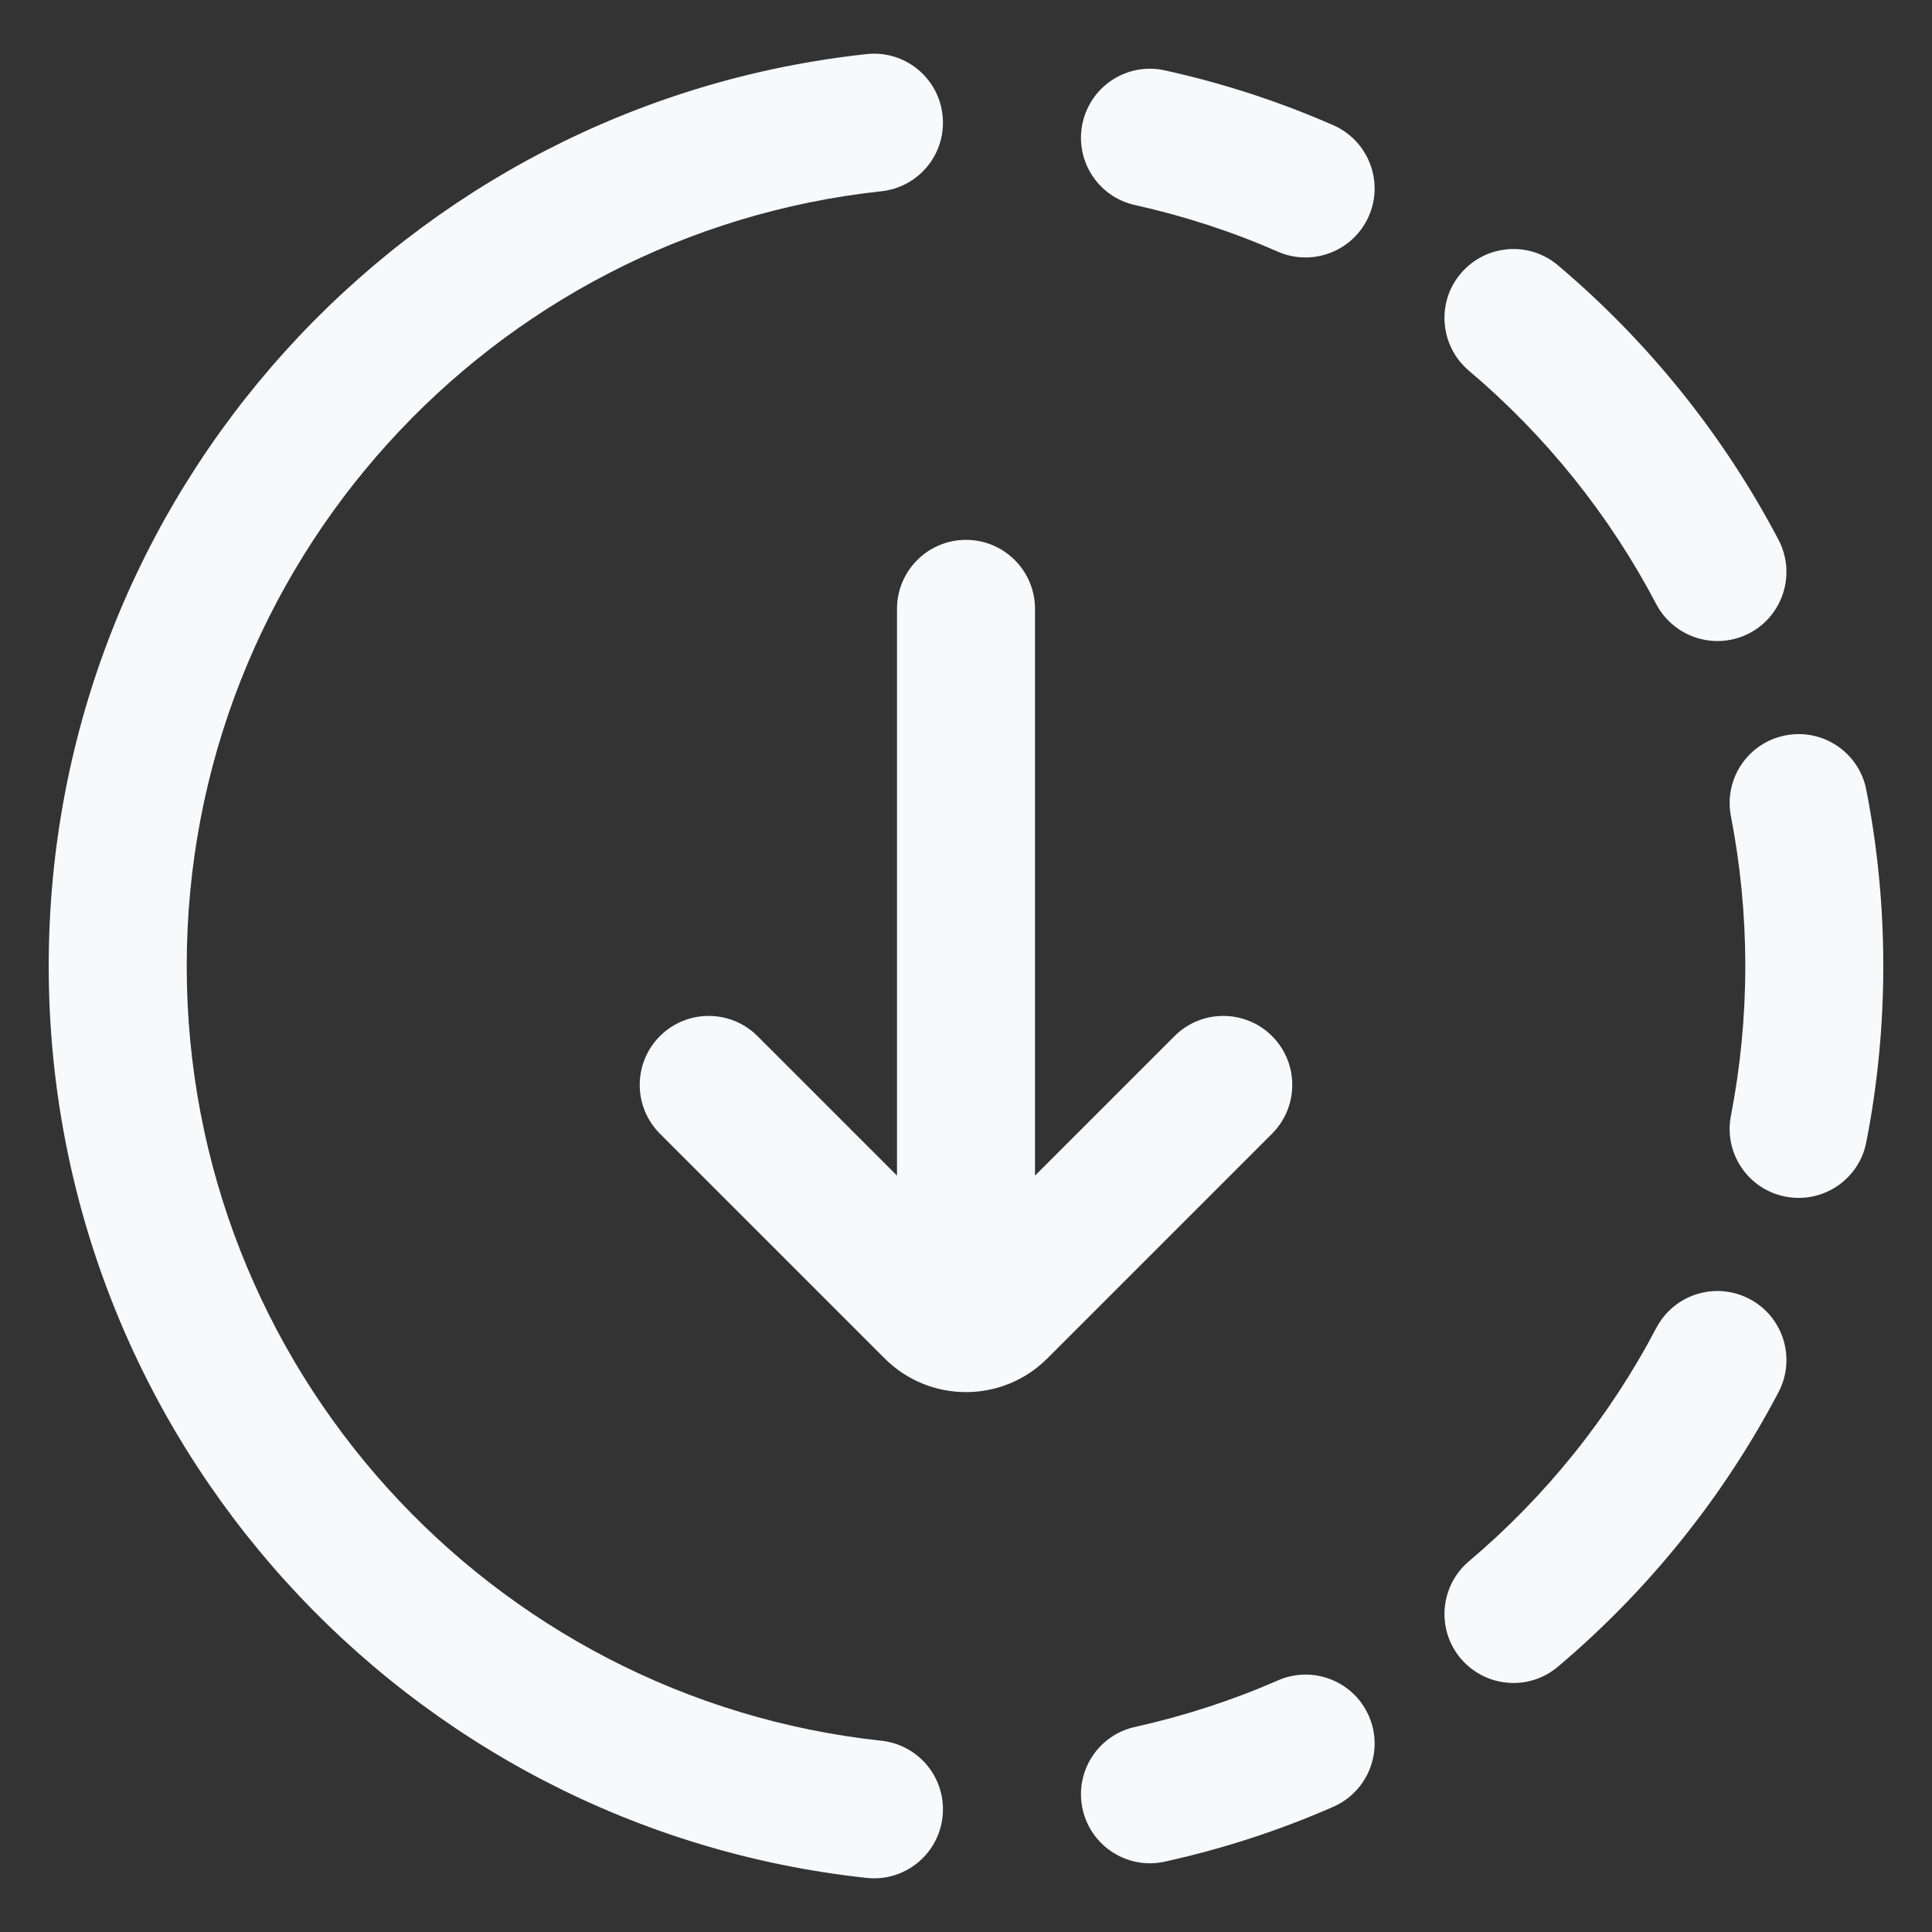 <svg width="14" height="14" viewBox="0 0 14 14" fill="none" xmlns="http://www.w3.org/2000/svg">
<rect x="0" y="0" width="14" height="14" fill="#333333" stroke="none"/>
<path fill-rule="evenodd" clip-rule="evenodd" d="M6.83 0.835C6.86 1.11 6.662 1.356 6.387 1.386C3.557 1.691 1.353 4.089 1.353 7C1.353 9.911 3.557 12.309 6.387 12.614C6.662 12.644 6.86 12.89 6.83 13.165C6.801 13.439 6.554 13.638 6.28 13.608C2.947 13.249 0.353 10.428 0.353 7C0.353 3.572 2.947 0.751 6.28 0.392C6.554 0.362 6.801 0.561 6.83 0.835ZM7.845 0.89C7.785 1.16 7.956 1.427 8.225 1.486C8.584 1.566 8.931 1.679 9.26 1.824C9.513 1.934 9.808 1.819 9.919 1.566C10.03 1.313 9.914 1.018 9.661 0.907C9.273 0.737 8.864 0.603 8.441 0.51C8.172 0.45 7.905 0.62 7.845 0.89ZM10.585 1.982C10.407 2.192 10.434 2.508 10.644 2.686C11.199 3.155 11.662 3.73 12.002 4.378C12.131 4.622 12.433 4.716 12.678 4.588C12.922 4.459 13.016 4.157 12.888 3.912C12.487 3.149 11.942 2.474 11.29 1.923C11.079 1.744 10.764 1.771 10.585 1.982ZM12.938 5.329C12.667 5.381 12.49 5.644 12.543 5.915C12.611 6.266 12.647 6.628 12.647 7C12.647 7.372 12.611 7.734 12.543 8.085C12.49 8.356 12.667 8.619 12.938 8.671C13.209 8.724 13.472 8.547 13.524 8.276C13.605 7.863 13.647 7.436 13.647 7C13.647 6.564 13.605 6.137 13.524 5.724C13.472 5.453 13.209 5.276 12.938 5.329ZM12.678 9.413C12.433 9.284 12.131 9.378 12.002 9.623C11.662 10.271 11.199 10.845 10.644 11.314C10.434 11.492 10.407 11.808 10.585 12.018C10.764 12.229 11.079 12.256 11.29 12.077C11.942 11.526 12.487 10.851 12.888 10.088C13.016 9.843 12.922 9.541 12.678 9.413ZM9.919 12.434C9.808 12.181 9.513 12.066 9.26 12.177C8.931 12.321 8.584 12.434 8.225 12.514C7.956 12.573 7.785 12.84 7.845 13.11C7.905 13.38 8.172 13.55 8.441 13.49C8.864 13.397 9.273 13.263 9.661 13.093C9.914 12.982 10.03 12.687 9.919 12.434ZM4.782 7.508C4.587 7.703 4.587 8.02 4.782 8.215L6.411 9.844C6.736 10.169 7.264 10.169 7.589 9.844L9.218 8.215C9.413 8.02 9.413 7.703 9.218 7.508C9.023 7.313 8.706 7.313 8.511 7.508L7.5 8.519L7.5 4.412C7.5 4.136 7.276 3.912 7 3.912C6.724 3.912 6.5 4.136 6.5 4.412L6.5 8.519L5.489 7.508C5.294 7.313 4.977 7.313 4.782 7.508Z" fill="#F8F9FA"/>
</svg>
